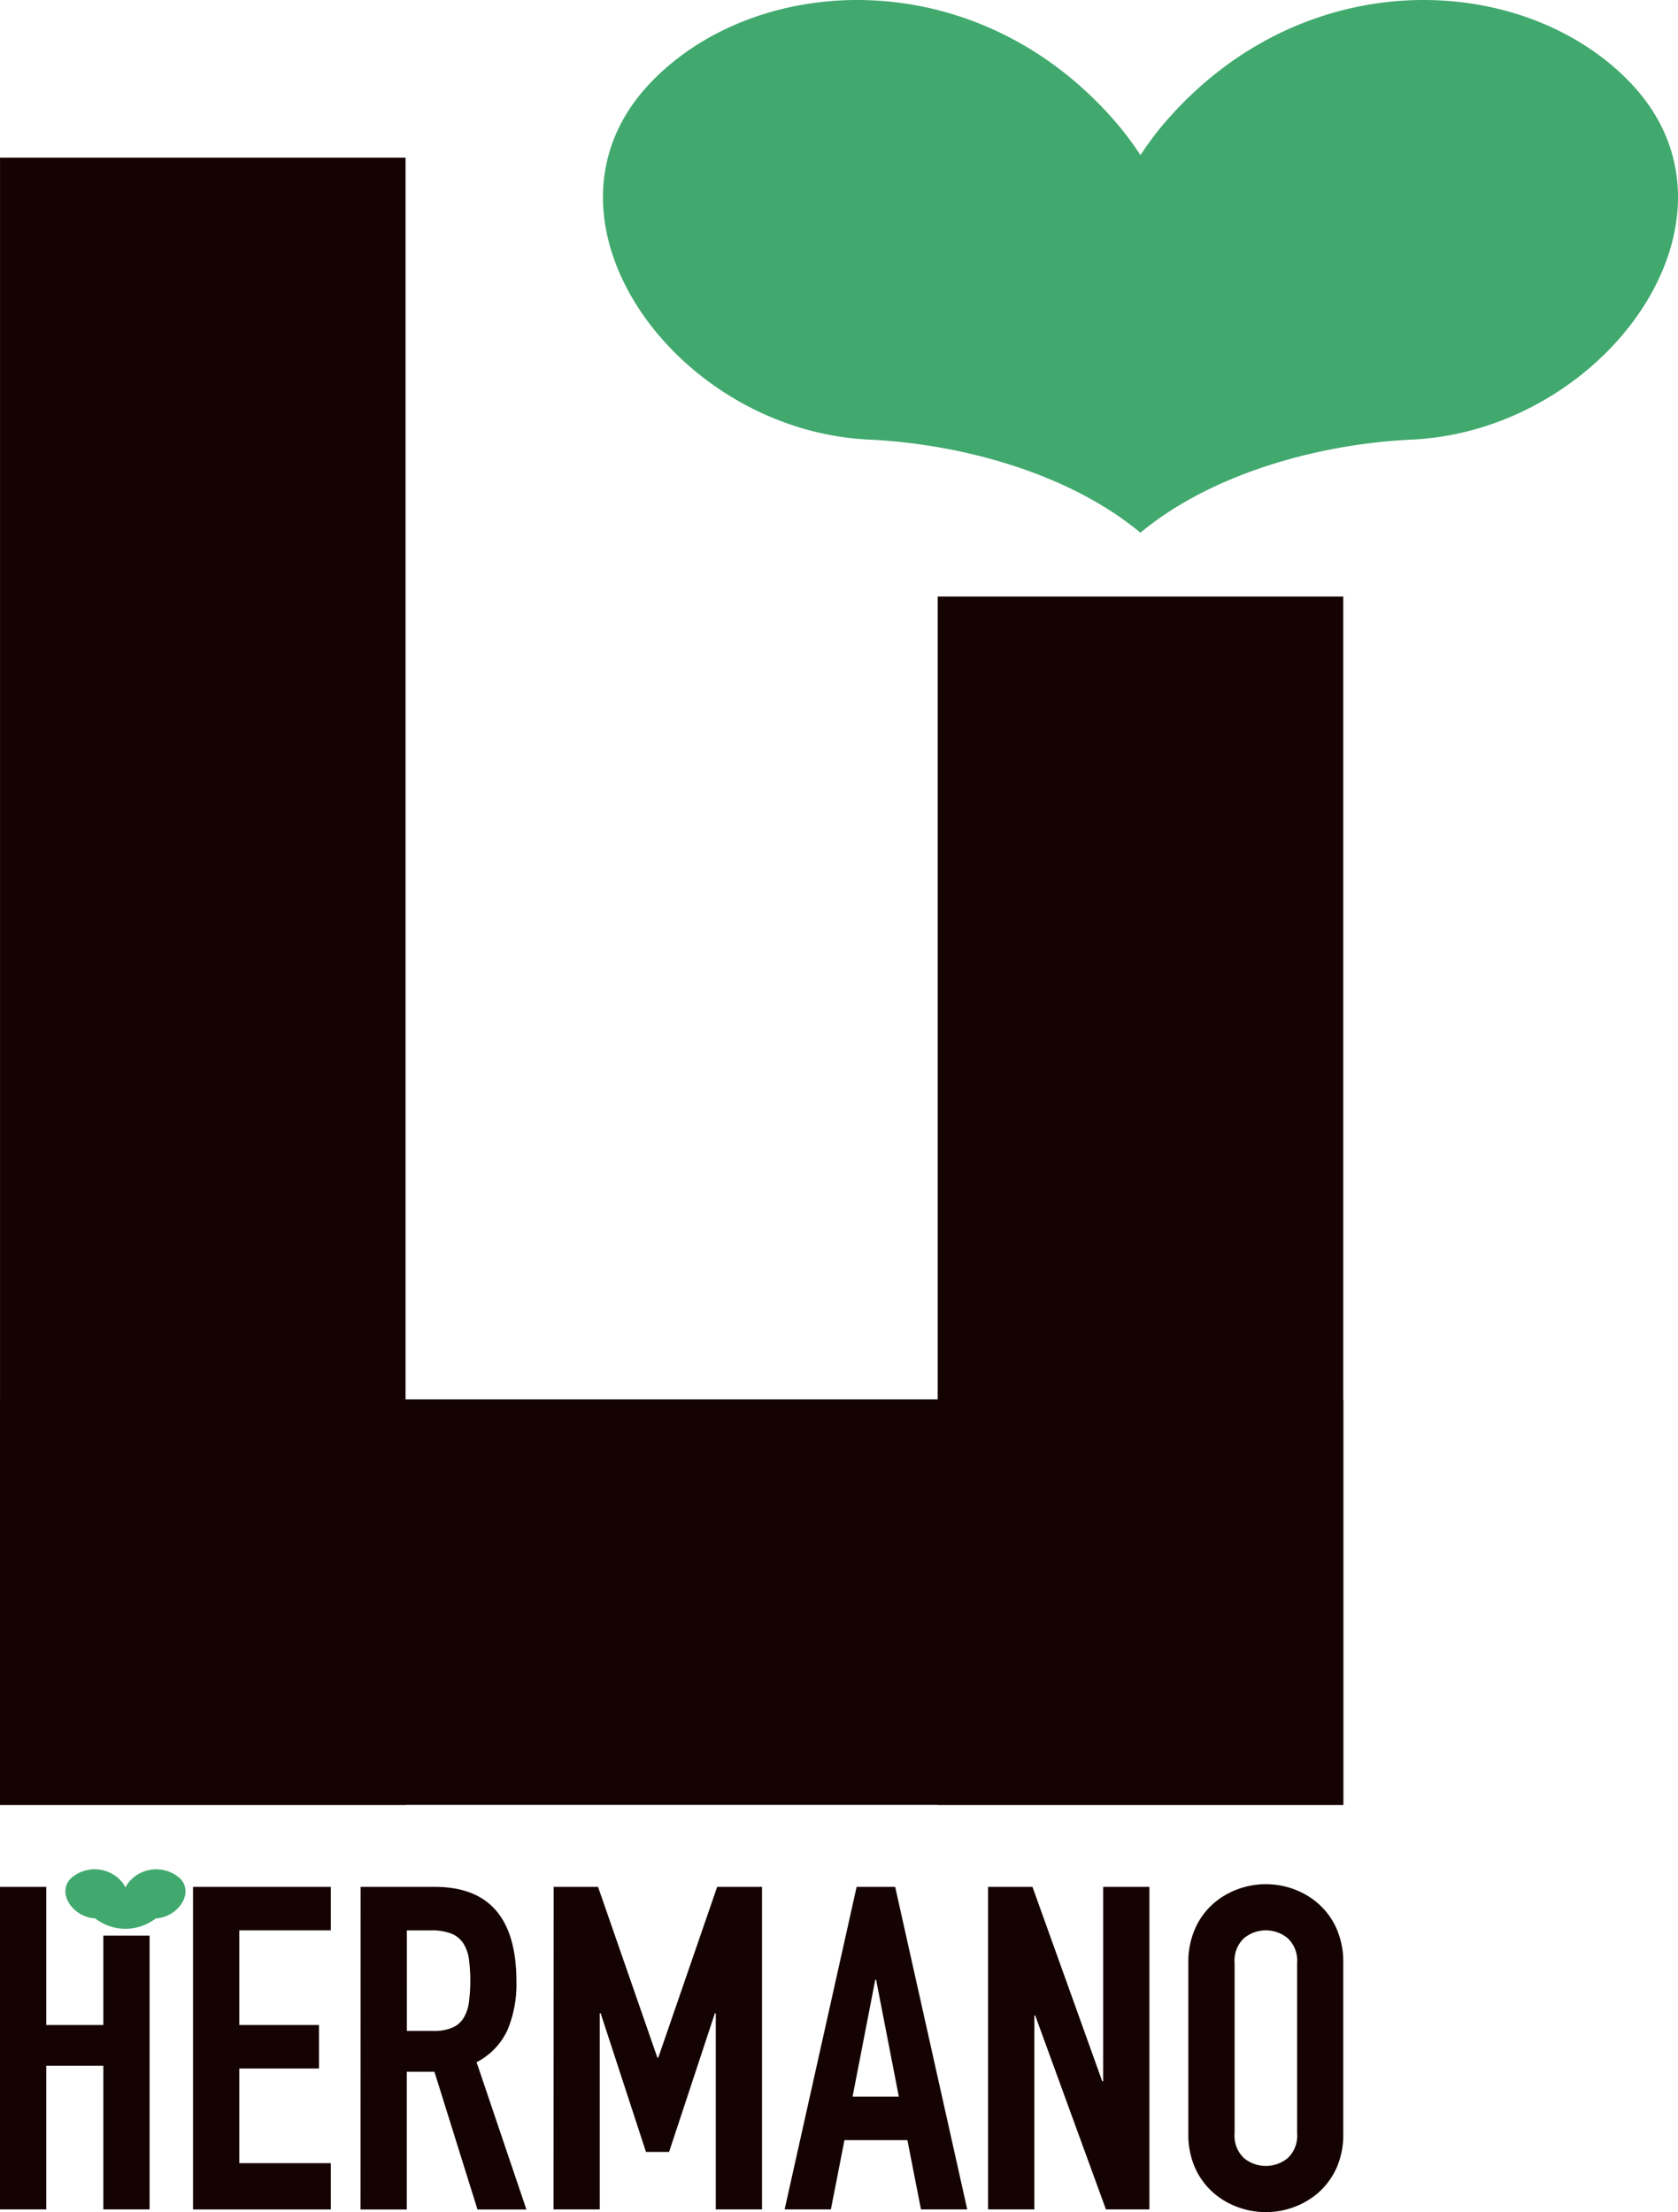 <svg xmlns="http://www.w3.org/2000/svg" width="137.857" height="181.76" viewBox="0 0 137.857 181.76">
  <g id="Group_542" data-name="Group 542" transform="translate(-1144.823 -767.12)">
    <g id="Group_508" data-name="Group 508">
      <g id="Group_507" data-name="Group 507">
        <path id="Path_1400" data-name="Path 1400" d="M1144.823,922.157h3.8v11.351h4.689v-7.344h3.8v22.493h-3.8v-11.8h-4.689v11.8h-3.8Z" fill="#150301"/>
        <path id="Path_1401" data-name="Path 1401" d="M1160.68,922.157H1172v3.572h-7.519v7.779h6.55v3.572h-6.55v7.781H1172v3.8H1160.68Z" fill="#150301"/>
        <path id="Path_1402" data-name="Path 1402" d="M1174.451,922.157h6.1q6.7,0,6.7,7.778a9.8,9.8,0,0,1-.726,3.963,5.62,5.62,0,0,1-2.549,2.665l4.094,12.1h-4.019l-3.536-11.314h-2.271v11.314h-3.8Zm3.8,11.837h2.159a3.86,3.86,0,0,0,1.6-.28,2.03,2.03,0,0,0,.91-.8,3.379,3.379,0,0,0,.429-1.283,14.011,14.011,0,0,0,0-3.537,3.21,3.21,0,0,0-.465-1.3,2.11,2.11,0,0,0-.987-.8,4.5,4.5,0,0,0-1.674-.263h-1.973Z" fill="#150301"/>
        <path id="Path_1403" data-name="Path 1403" d="M1190.307,922.157h3.648l4.875,14.032h.074l4.838-14.032h3.686v26.5h-3.8V932.543h-.074l-3.761,11.39h-1.9l-3.723-11.39h-.073v16.115h-3.8Z" fill="#150301"/>
        <path id="Path_1404" data-name="Path 1404" d="M1215.2,922.157h3.166l5.92,26.5h-3.8l-1.115-5.694H1214.2l-1.115,5.694h-3.8Zm1.6,7.63h-.07l-1.863,9.605h3.8Z" fill="#150301"/>
        <path id="Path_1405" data-name="Path 1405" d="M1226,922.157h3.646l5.731,15.97h.076v-15.97h3.8v26.5h-3.572l-5.809-15.932h-.072v15.932H1226Z" fill="#150301"/>
        <path id="Path_1406" data-name="Path 1406" d="M1242.451,928.409a6.746,6.746,0,0,1,.559-2.828,5.881,5.881,0,0,1,1.47-2.026,6.369,6.369,0,0,1,2.047-1.213,6.667,6.667,0,0,1,4.582,0,6.389,6.389,0,0,1,2.042,1.213,5.943,5.943,0,0,1,1.474,2.026,6.794,6.794,0,0,1,.554,2.828v14a6.759,6.759,0,0,1-.554,2.845,6.068,6.068,0,0,1-1.474,2.013,6.445,6.445,0,0,1-2.042,1.207,6.652,6.652,0,0,1-4.582,0,6.424,6.424,0,0,1-2.047-1.207,6,6,0,0,1-1.47-2.013,6.711,6.711,0,0,1-.559-2.845Zm3.8,14a2.523,2.523,0,0,0,.762,2.026,2.826,2.826,0,0,0,3.611,0,2.525,2.525,0,0,0,.766-2.026v-14a2.532,2.532,0,0,0-.766-2.026,2.819,2.819,0,0,0-3.611,0,2.53,2.53,0,0,0-.762,2.026Z" fill="#150301"/>
      </g>
      <path id="Path_1407" data-name="Path 1407" d="M1159.64,921.484a2.929,2.929,0,0,0-4.3.369,3.12,3.12,0,0,0-.209.347,3.267,3.267,0,0,0-.208-.347,2.931,2.931,0,0,0-4.306-.369c-1.154,1.24.249,3.179,2.021,3.261a4.063,4.063,0,0,0,4.984,0C1159.394,924.663,1160.8,922.724,1159.64,921.484Z" fill="#41a96e"/>
    </g>
    <path id="Path_1408" data-name="Path 1408" d="M1278.909,774.069c-8.61-9.232-26.953-10.34-38.527,3.283a26.062,26.062,0,0,0-1.863,2.515,26.393,26.393,0,0,0-1.863-2.515c-11.581-13.623-29.923-12.515-38.528-3.285-10.337,11.081,2.213,28.433,18.087,29.173,7.6.355,16.436,2.769,22.3,7.652,5.872-4.883,14.706-7.3,22.3-7.652C1276.7,802.5,1289.254,785.148,1278.909,774.069Z" fill="#41a96e"/>
    <g id="Group_509" data-name="Group 509">
      <rect id="Rectangle_274" data-name="Rectangle 274" width="33.317" height="135.343" transform="translate(1144.825 780.074)" fill="#150301"/>
      <rect id="Rectangle_275" data-name="Rectangle 275" width="110.354" height="33.318" transform="translate(1144.825 882.099)" fill="#150301"/>
      <rect id="Rectangle_276" data-name="Rectangle 276" width="33.318" height="99.282" transform="translate(1221.861 816.136)" fill="#150301"/>
    </g>
  </g>
</svg>
